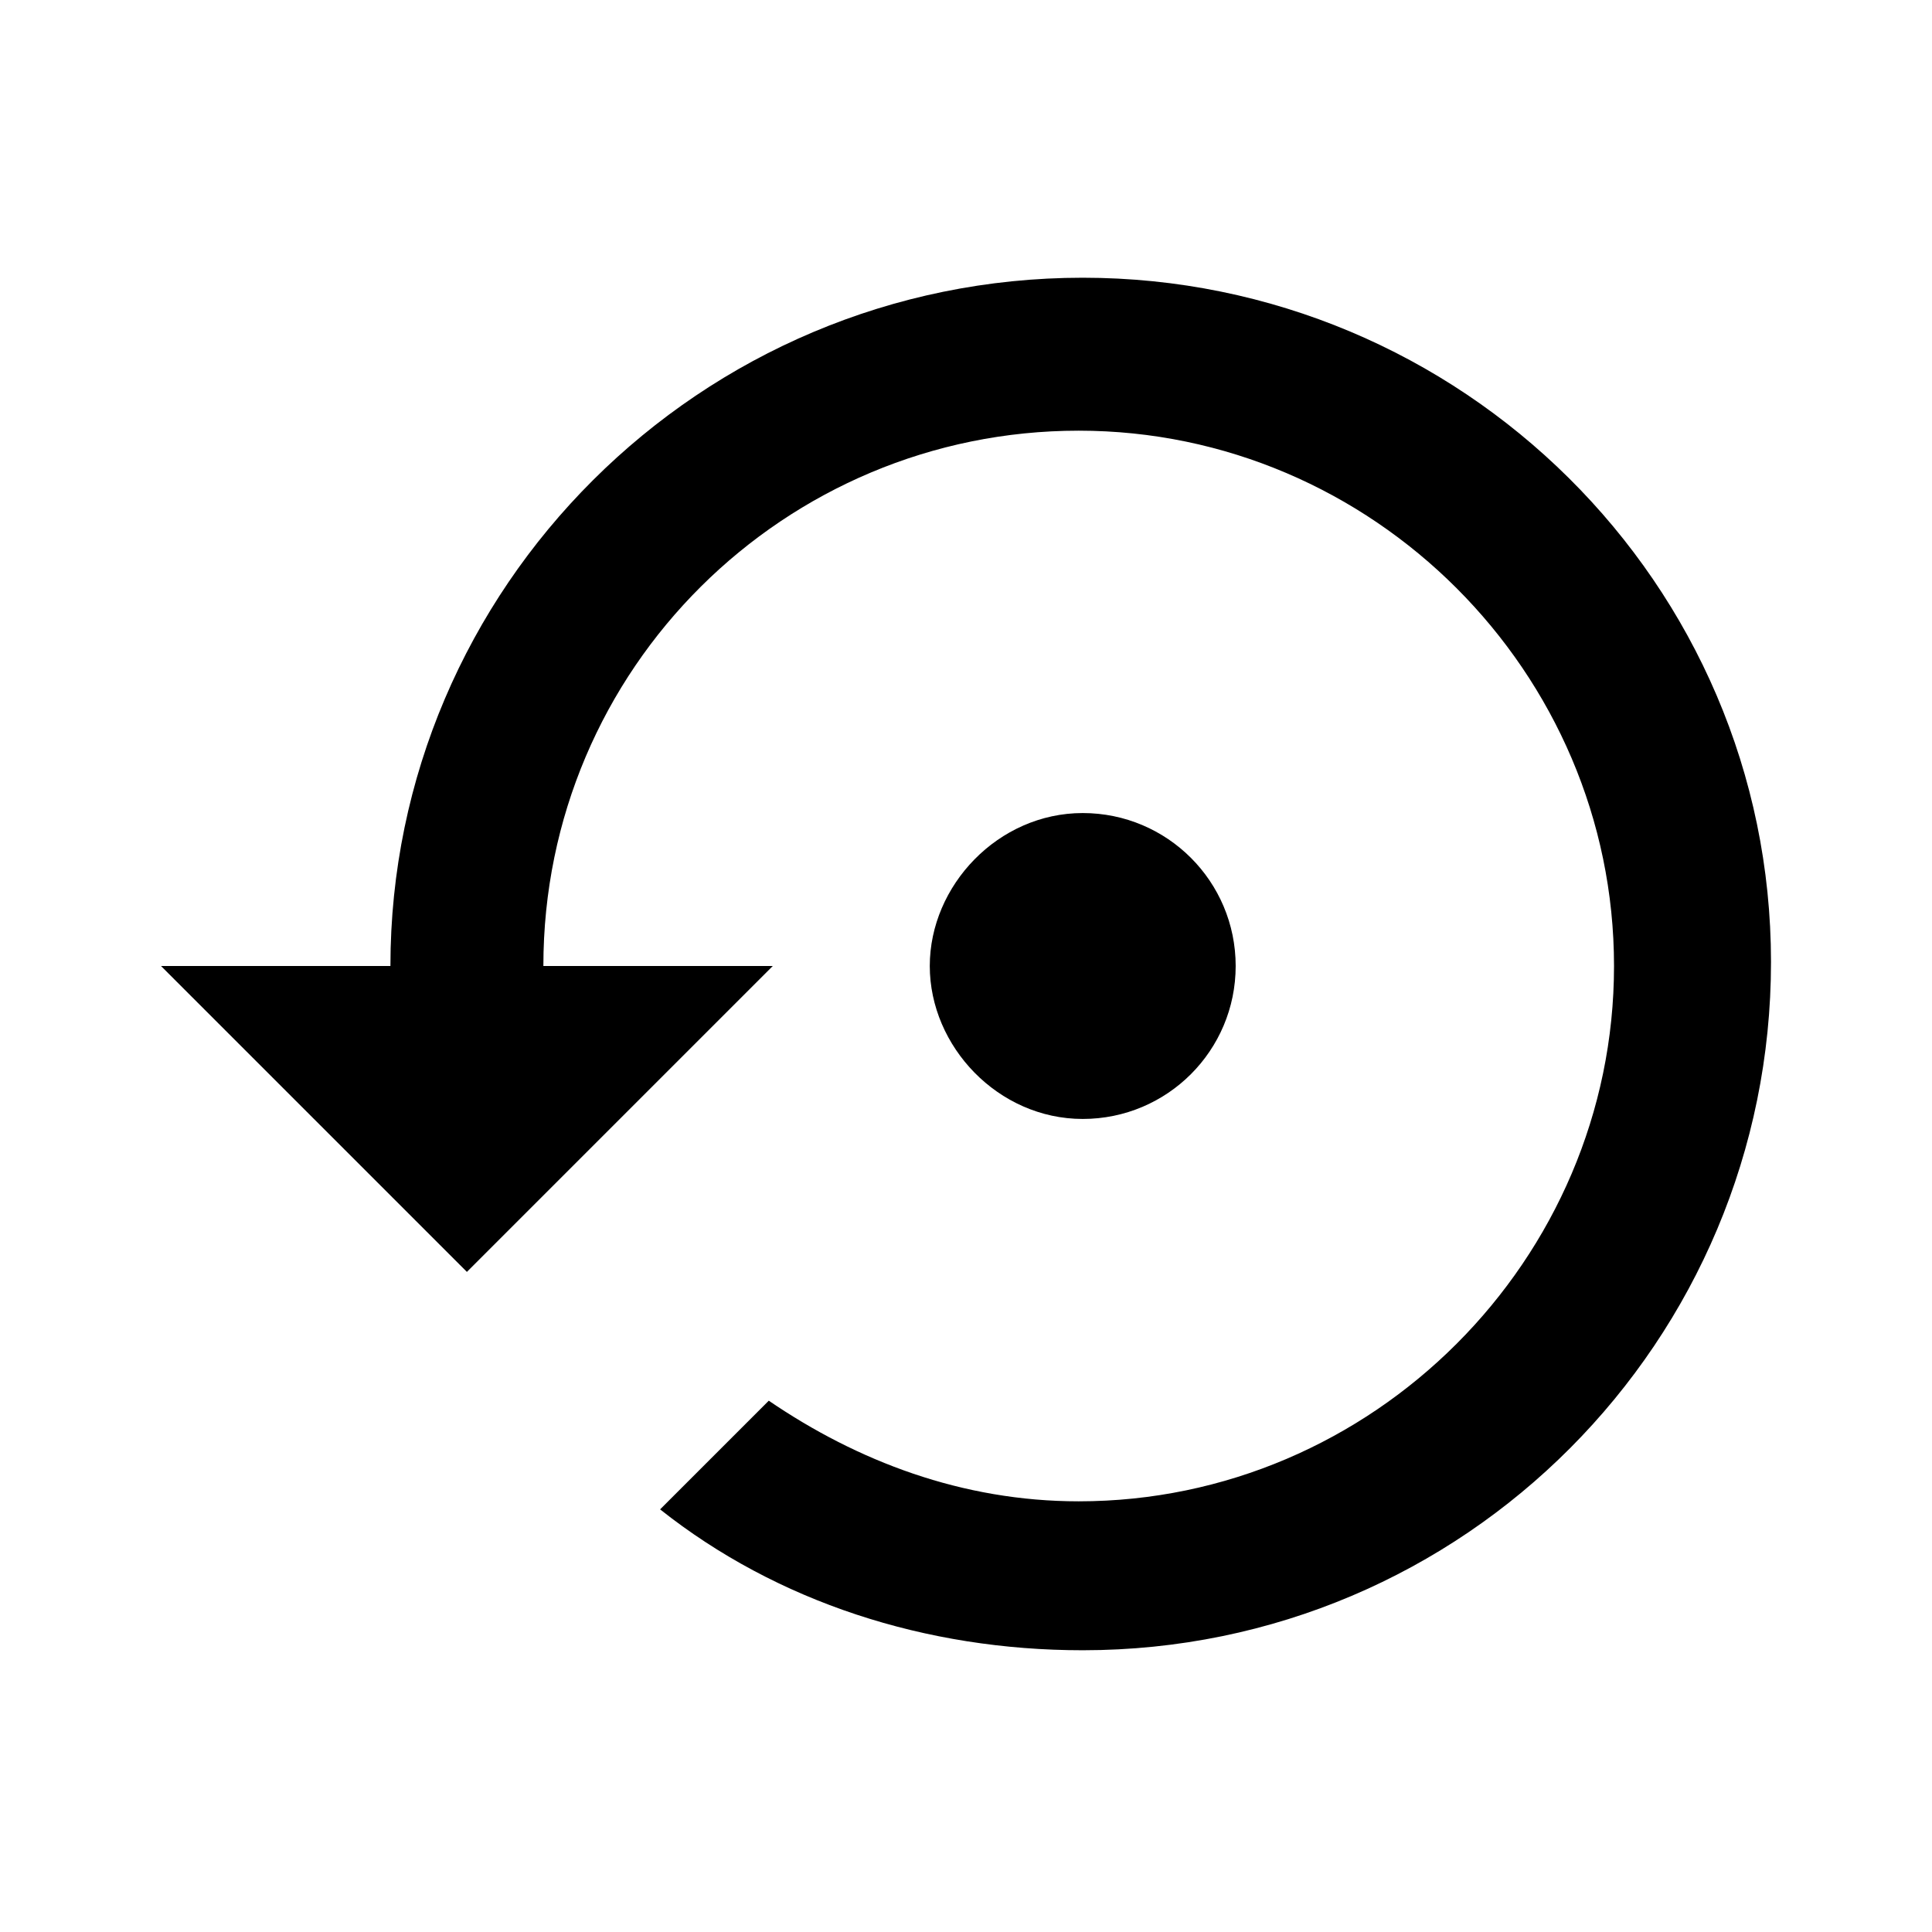 <svg xmlns="http://www.w3.org/2000/svg" viewBox="0 0 48 48"><path d="M26.9,6.9C17.4,6.9,9.7,14.6,9.7,24H4l7.6,7.6l7.6-7.6h-5.7c0-7.4,6-13.3,13.3-13.3s13.3,6,13.3,13.3s-6,13.3-13.3,13.3  c-2.9,0-5.5-1-7.7-2.5l-2.7,2.7C19.3,39.8,23,41,26.9,41C36.4,41,44,33.3,44,23.9S36.3,6.9,26.9,6.9 M30.7,24c0-2.1-1.7-3.8-3.8-3.8  S23.1,22,23.1,24s1.7,3.8,3.8,3.8S30.7,26.1,30.7,24z"/></svg>